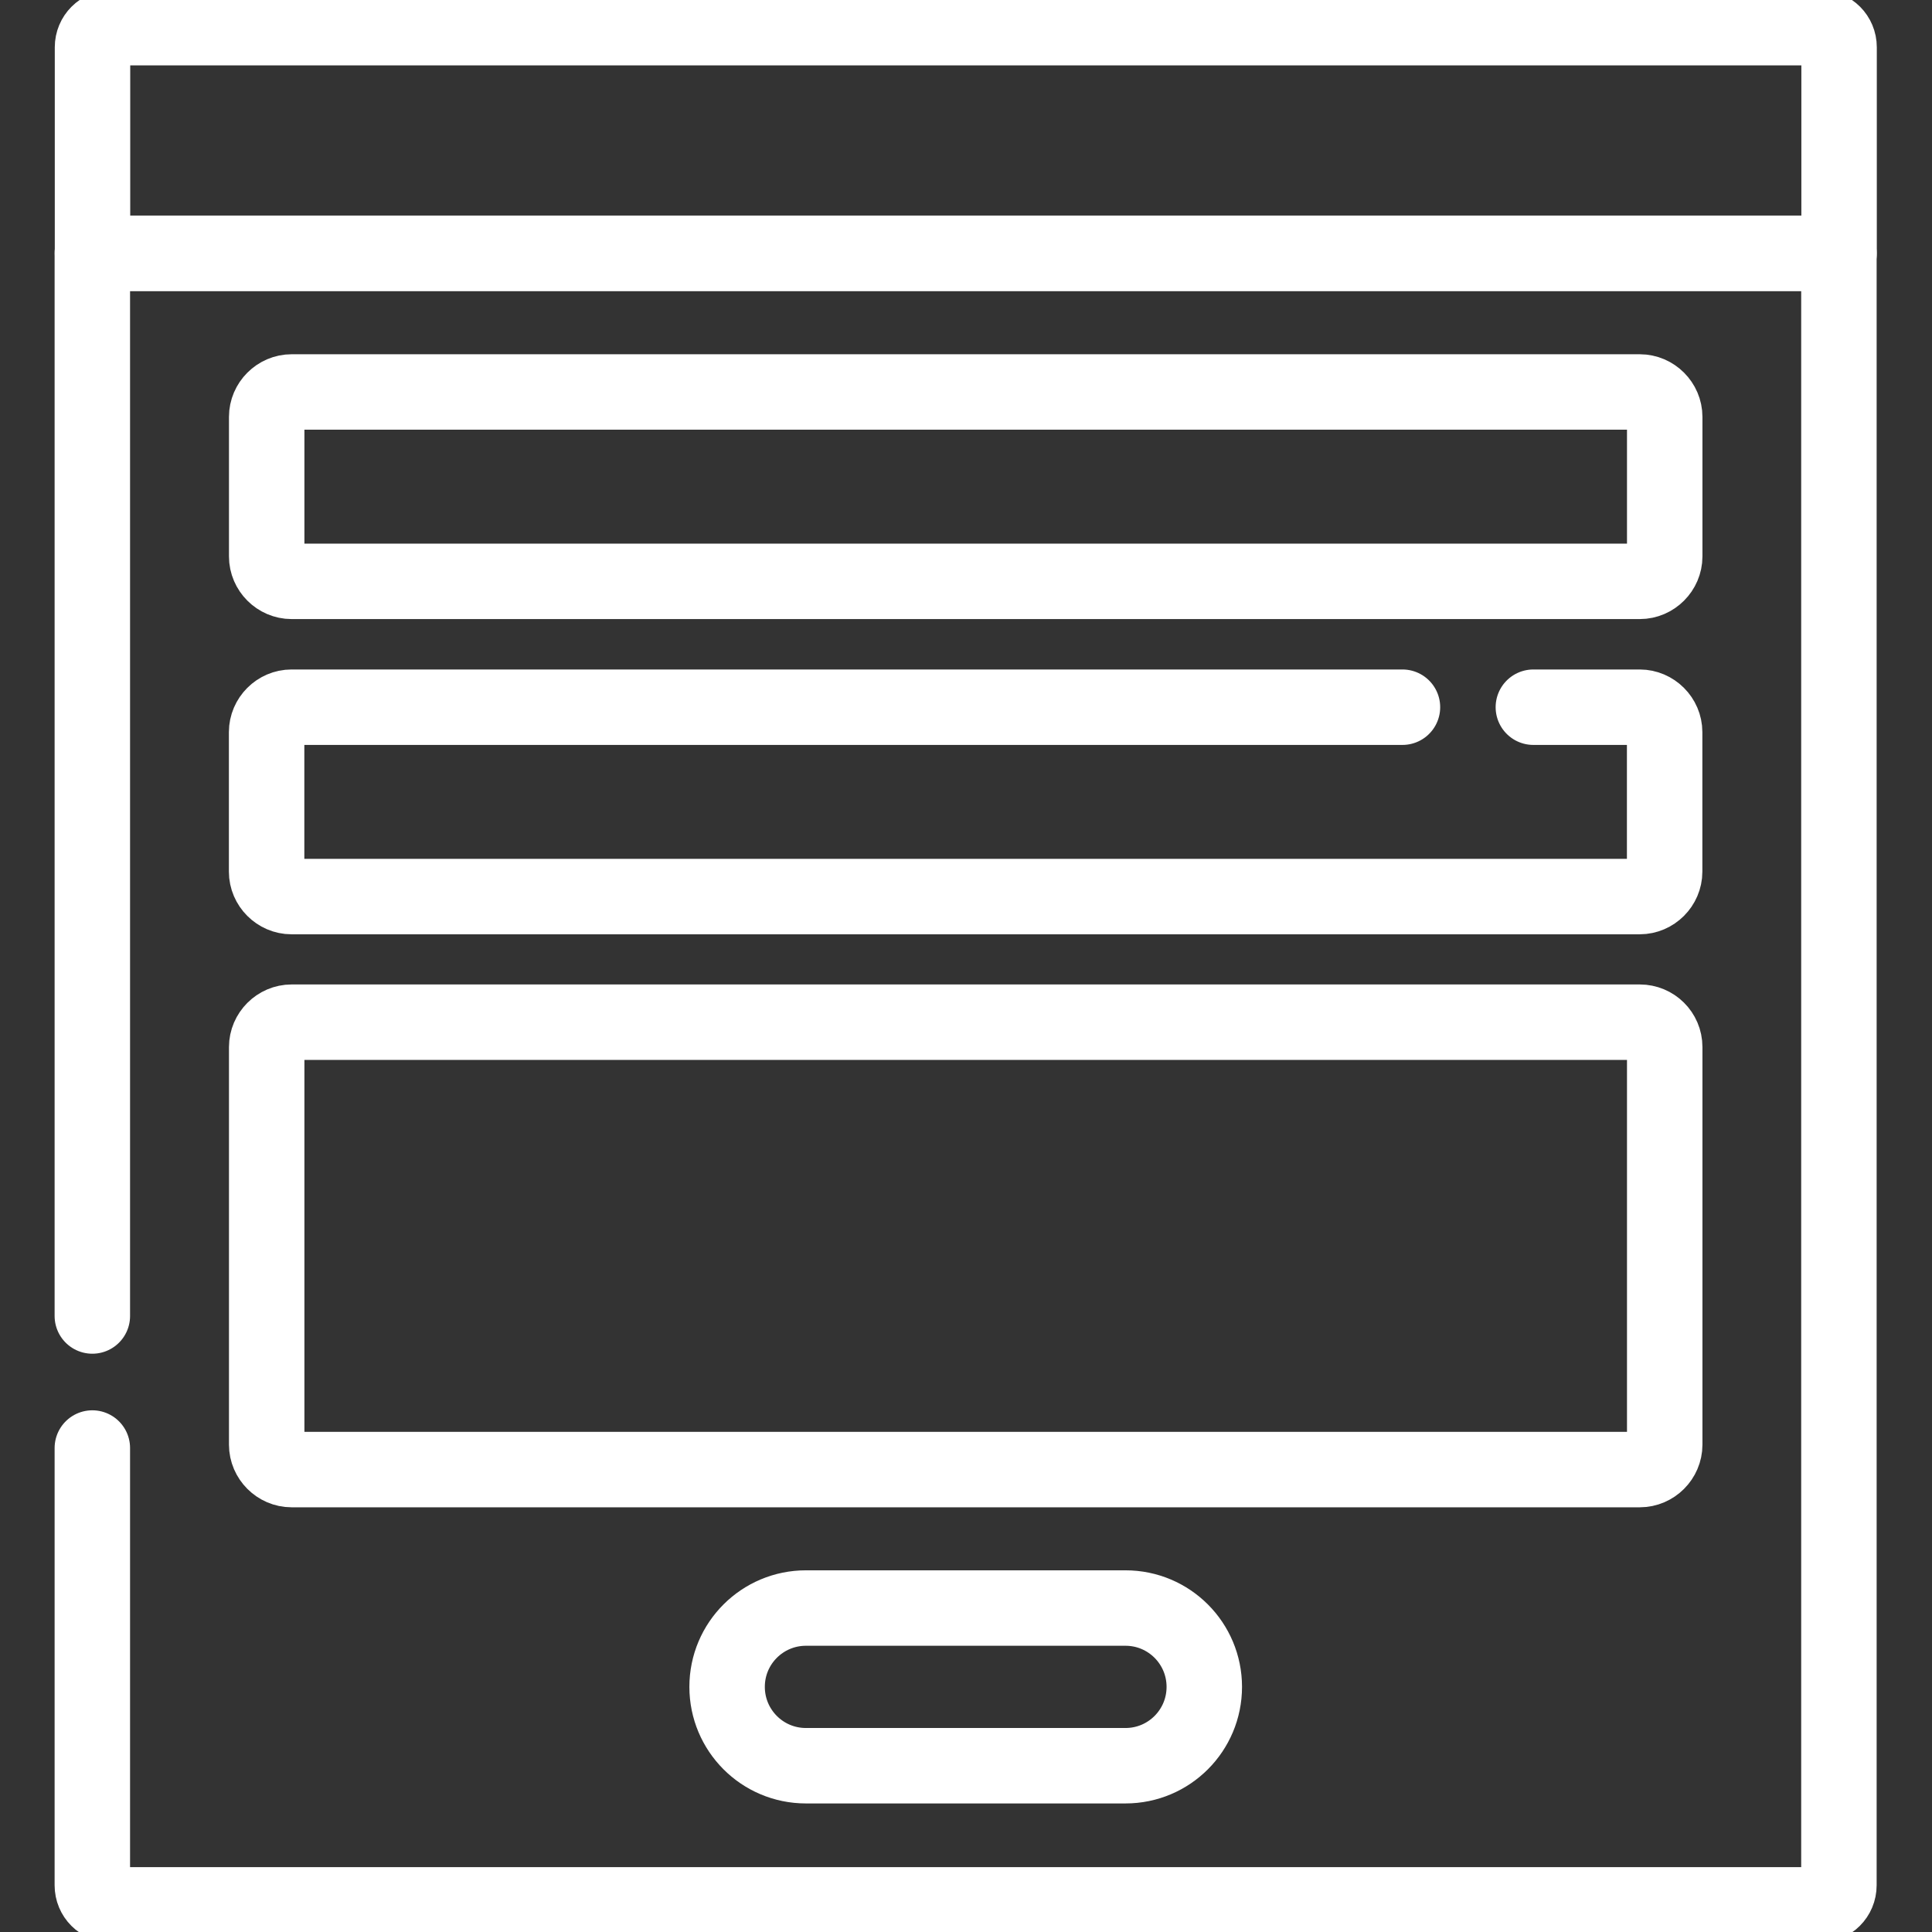 <?xml version="1.0" encoding="utf-8"?>
<!-- Generator: Adobe Illustrator 27.0.0, SVG Export Plug-In . SVG Version: 6.00 Build 0)  -->
<svg version="1.1" id="svg2262" xmlns:svg="http://www.w3.org/2000/svg"
	 xmlns="http://www.w3.org/2000/svg" xmlns:xlink="http://www.w3.org/1999/xlink" x="0px" y="0px" viewBox="0 0 682.7 682.7"
	 style="enable-background:new 0 0 682.7 682.7;" xml:space="preserve">
<rect x="0" y="0" width="682.7" height="682.7" fill="#333333" stroke="none"/>
<style type="text/css">
	.st0{clip-path:url(#SVGID_00000023243107033195723680000012032078824262965655_);}
	.st1{fill:none;stroke:#FFFFFF;stroke-width:20;stroke-linecap:round;stroke-linejoin:round;stroke-miterlimit:13.333;}
</style>
<g id="g2268" transform="matrix(1.333,0,0,-1.333,0,682.667)">
	<g id="g2270">
		<g>
			<defs>
				<rect id="SVGID_1_" x="-85.3" y="-85.3" width="682.7" height="682.7"/>
			</defs>
			<clipPath id="SVGID_00000002370646281105738450000010320276782578584977_">
				<use xlink:href="#SVGID_1_"  style="overflow:visible;"/>
			</clipPath>
			<g id="g2272" style="clip-path:url(#SVGID_00000002370646281105738450000010320276782578584977_);">
				<g id="g2278" transform="translate(487.522,444.991)">
					<path id="path2280" class="st1" d="M0,0h-463v54.6c0,2.9,2.3,5.2,5.2,5.2H-5.2c2.9,0,5.2-2.3,5.2-5.2V0z"/>
				</g>
				<g id="g2282" transform="translate(24.478,163.272)">
					<path id="path2284" class="st1" d="M0,0v281.7h463v-432.6c0-2.9-2.3-5.2-5.2-5.2H5.2c-2.9,0-5.2,2.3-5.2,5.2v115.9"/>
				</g>
				<g id="g2298" transform="translate(298.347,44.054)">
					<path id="path2300" class="st1" d="M0,0h-84.7c-11.6,0-20.9,9.4-20.9,20.9c0,11.6,9.4,20.9,20.9,20.9H0
						c11.6,0,20.9-9.4,20.9-20.9C20.9,9.4,11.6,0,0,0z"/>
				</g>
				<g id="g2302" transform="translate(434.699,358.019)">
					<path id="path2304" class="st1" d="M0,0h-357.4c-3.6,0-6.6,3-6.6,6.6v37c0,3.6,3,6.6,6.6,6.6H0c3.6,0,6.6-3,6.6-6.6v-37
						C6.6,3,3.6,0,0,0z"/>
				</g>
				<g id="g2306" transform="translate(406.478,324.657)">
					<path id="path2308" class="st1" d="M0,0h28.2c3.6,0,6.6-3,6.6-6.6v-37c0-3.6-3-6.6-6.6-6.6h-357.4c-3.6,0-6.6,3-6.6,6.6v37
						c0,3.6,3,6.6,6.6,6.6l294.5,0"/>
				</g>
				<g id="g2310" transform="translate(434.699,122.559)">
					<path id="path2312" class="st1" d="M0,0h-357.4c-3.6,0-6.6,3-6.6,6.6V112c0,3.6,3,6.6,6.6,6.6H0c3.6,0,6.6-2.9,6.6-6.6V6.6
						C6.6,3,3.6,0,0,0z"/>
				</g>
			</g>
			<use xlink:href="#SVGID_1_"  style="overflow:visible;fill:none;stroke:#FFFFFF;stroke-miterlimit:10;"/>
		</g>
	</g>
</g>
</svg>

